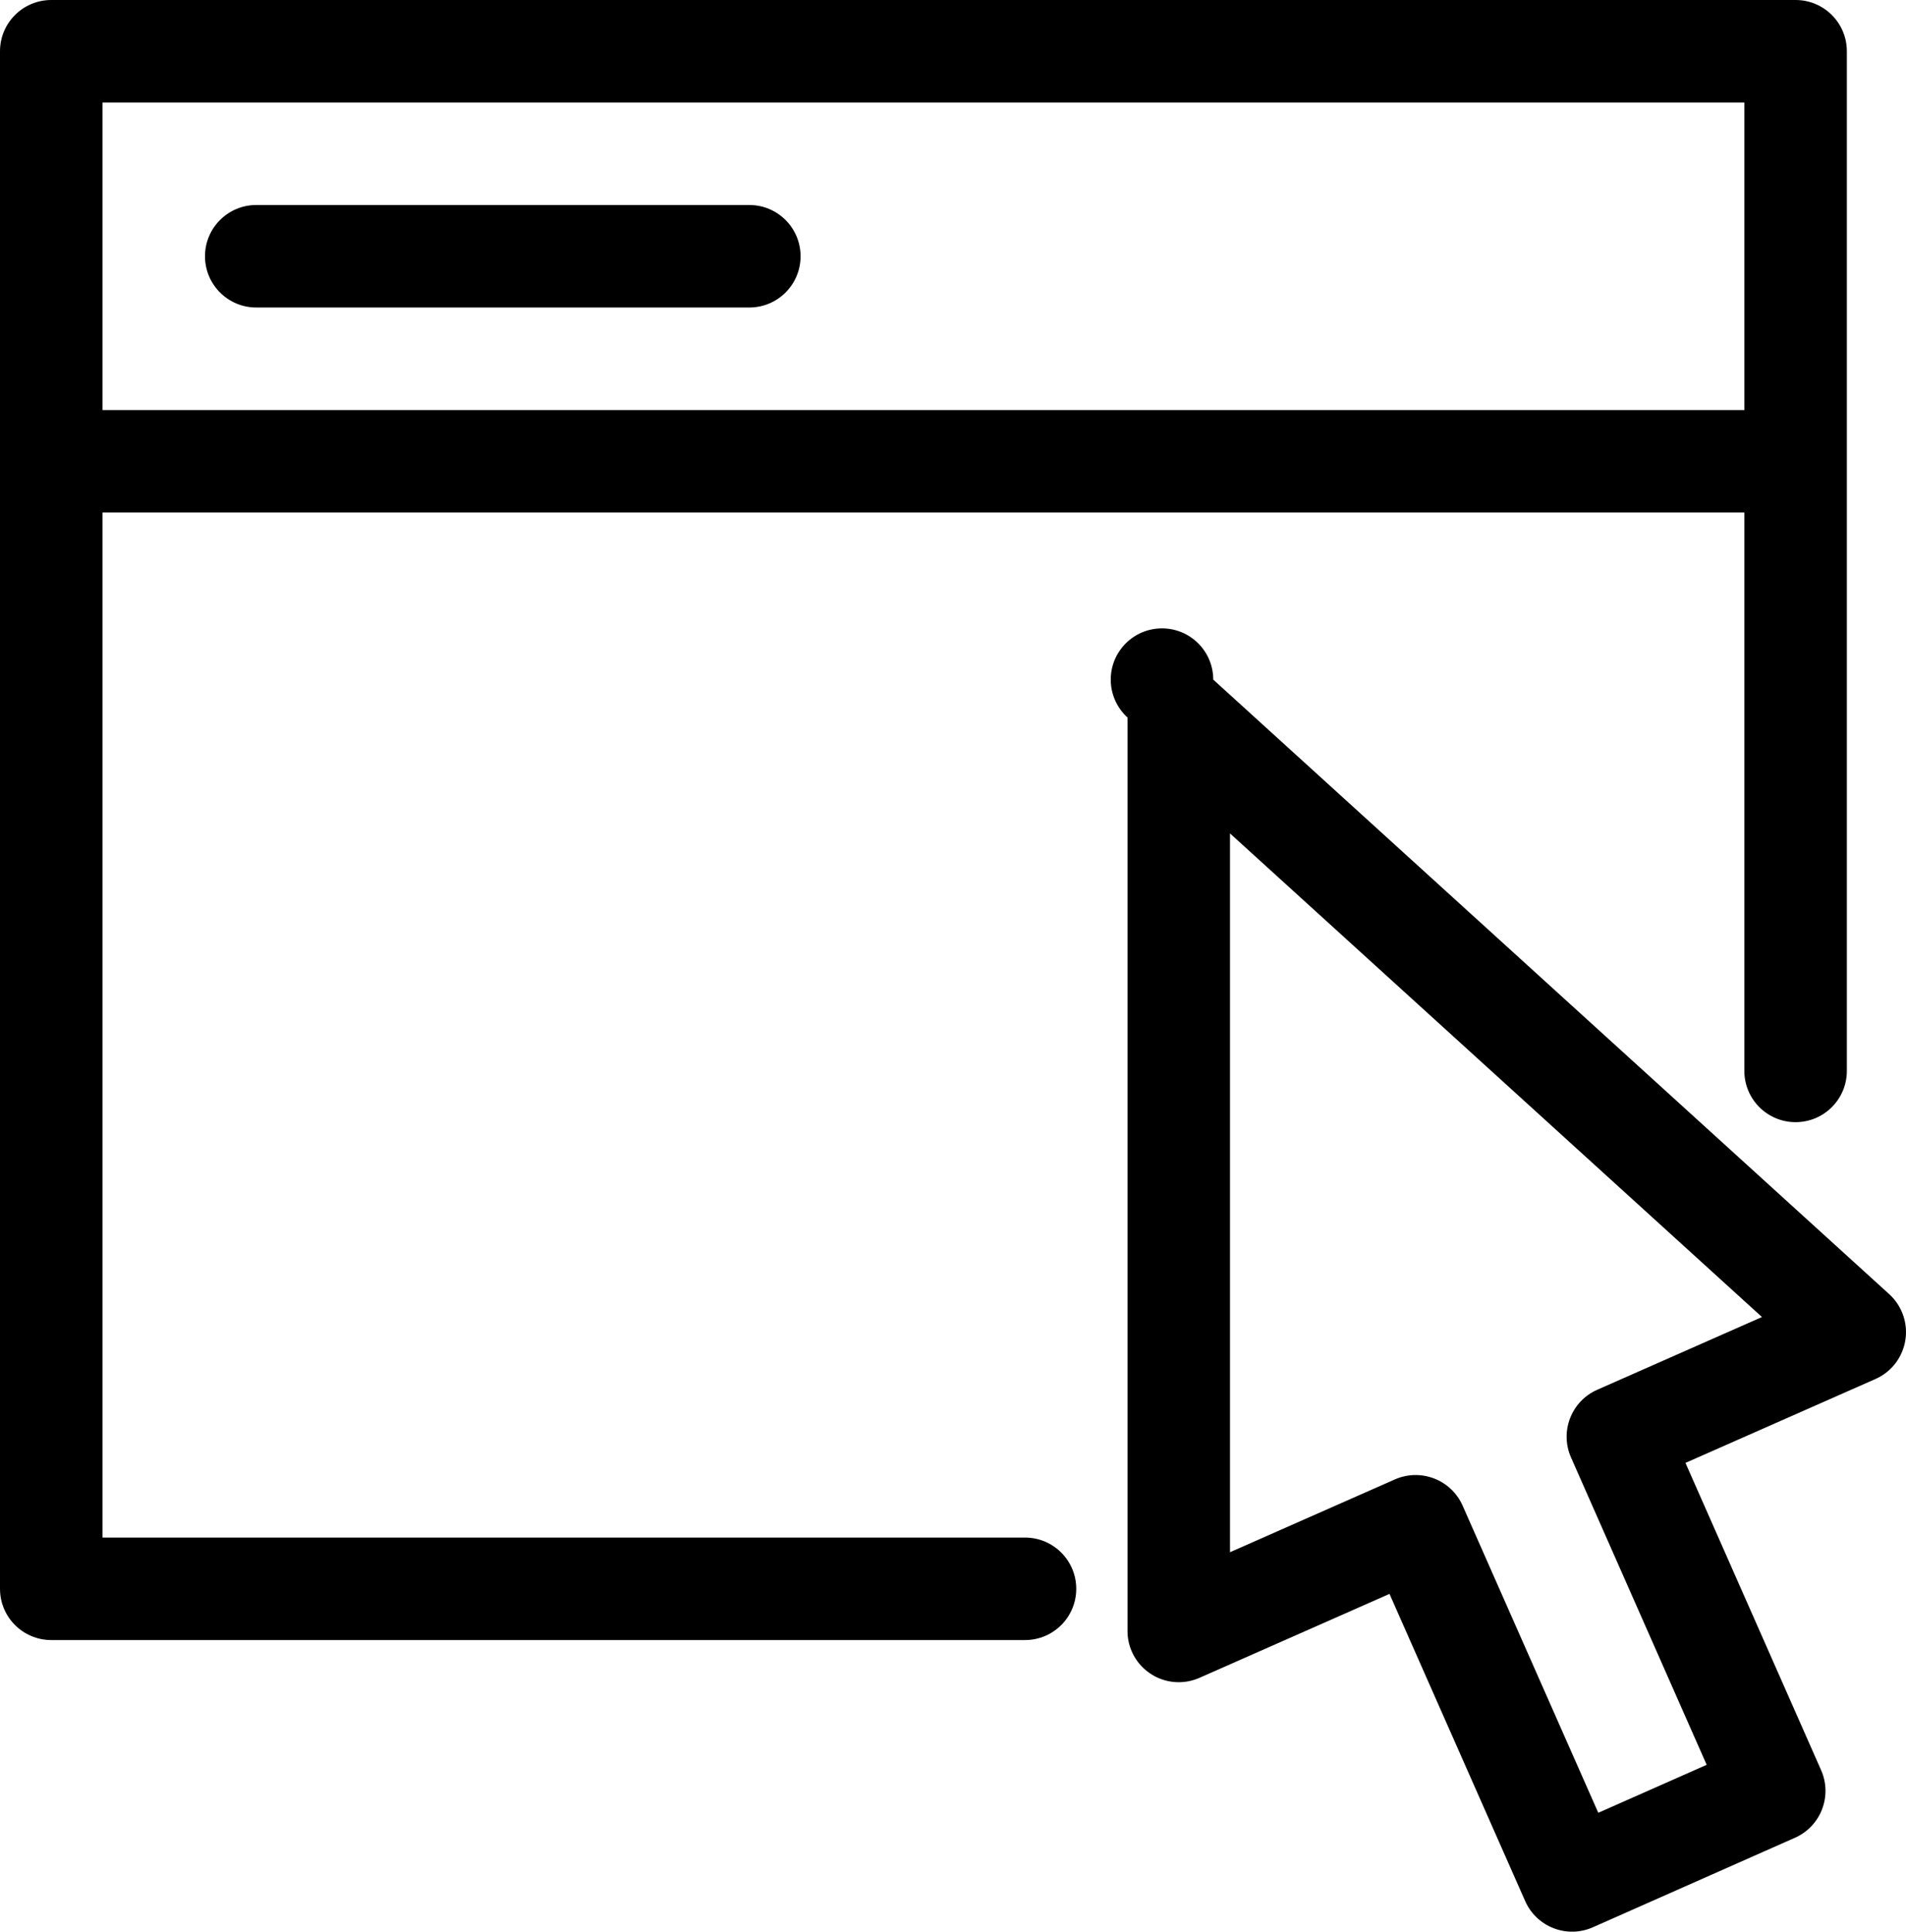 <?xml version="1.0" encoding="utf-8"?>
<!-- Generator: Adobe Illustrator 17.0.0, SVG Export Plug-In . SVG Version: 6.00 Build 0)  -->
<!DOCTYPE svg PUBLIC "-//W3C//DTD SVG 1.1//EN" "http://www.w3.org/Graphics/SVG/1.1/DTD/svg11.dtd">
<svg version="1.1" id="Layer_1" xmlns="http://www.w3.org/2000/svg" xmlns:xlink="http://www.w3.org/1999/xlink" x="0px" y="0px"
	 width="461.221px" height="467.416px" viewBox="197.715 74.41 461.221 467.416"
	 enable-background="new 197.715 74.41 461.221 467.416" xml:space="preserve">
<g>
	<path d="M445.748,446.46h-223.23V198.427h397.3v135.116c0,6.849,5.552,12.402,12.402,12.402s12.402-5.552,12.402-12.402V86.812
		c0-6.849-5.552-12.402-12.402-12.402H210.117c-6.849,0-12.402,5.552-12.402,12.402v372.05c0,6.849,5.552,12.402,12.402,12.402
		h235.632c6.849,0,12.402-5.552,12.402-12.402S452.598,446.46,445.748,446.46z M619.818,99.213v74.41h-397.3v-74.41H619.818z"/>
	<path d="M259.723,148.82H379.04c6.849,0,12.402-5.552,12.402-12.402c0-6.849-5.552-12.402-12.402-12.402H259.723
		c-6.849,0-12.402,5.552-12.402,12.402C247.322,143.268,252.874,148.82,259.723,148.82z M491.3,238.856
		c-0.002-6.849-5.557-12.4-12.406-12.397c-6.849,0.002-12.4,5.557-12.397,12.406c0.001,3.491,1.474,6.819,4.055,9.168v221.022
		c-0.002,6.849,5.549,12.403,12.399,12.405c1.726,0,3.434-0.36,5.013-1.057l45.985-20.314l32.84,74.348
		c2.776,6.265,10.103,9.096,16.37,6.325l48.912-21.666c6.257-2.771,9.087-10.085,6.325-16.345l-32.827-74.36l45.985-20.302
		c6.267-2.781,9.092-10.116,6.311-16.382c-0.698-1.573-1.715-2.984-2.988-4.142L491.3,238.856z M584.201,410.706
		c-6.265,2.776-9.096,10.103-6.325,16.37l32.827,74.373l-26.23,11.608l-32.84-74.348c-2.786-6.254-10.103-9.081-16.37-6.325
		l-39.909,17.623V276.074l128.729,117.022L584.201,410.706L584.201,410.706z"/>
</g>
</svg>
